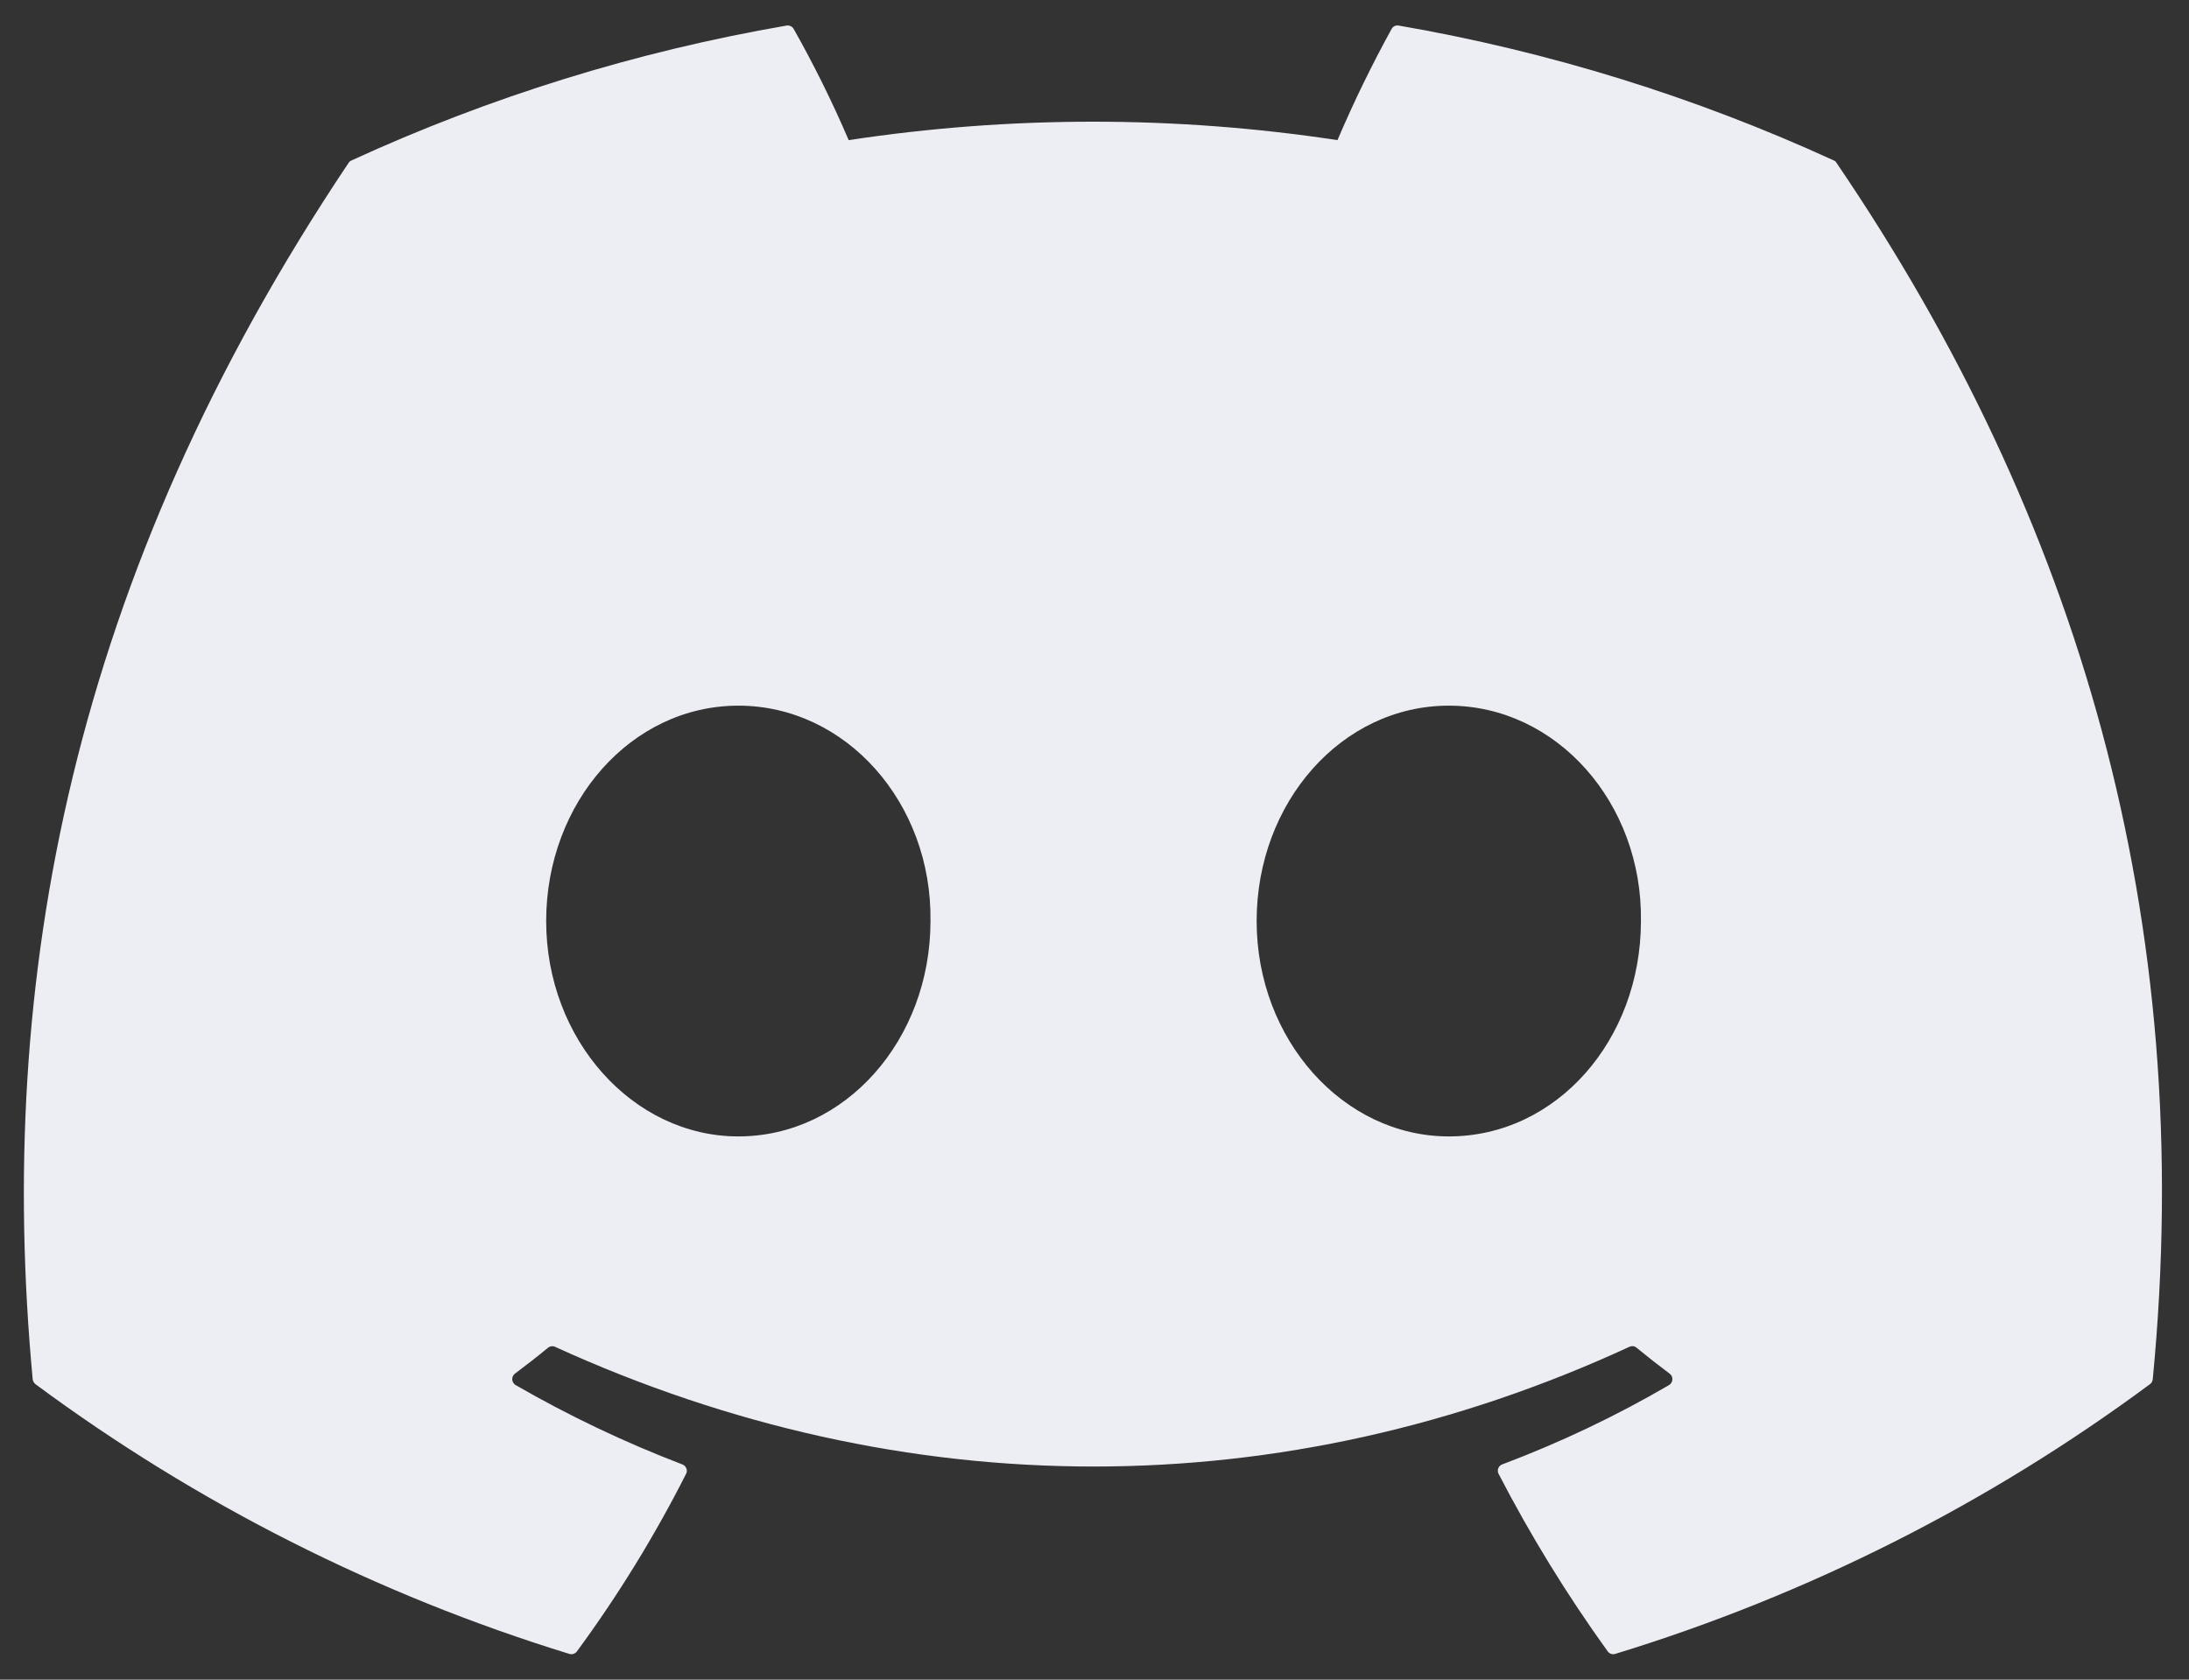 <svg width="43" height="33" viewBox="0 0 43 33" fill="none" xmlns="http://www.w3.org/2000/svg">
<rect x="0" y="0" width="43" height="33" fill="#333333" stroke="none"/>
<path d="M36.078 3.203C36.066 3.18 36.047 3.162 36.024 3.153C33.3 1.903 30.427 1.012 27.475 0.502C27.448 0.497 27.42 0.501 27.395 0.512C27.371 0.524 27.35 0.543 27.337 0.567C26.946 1.277 26.591 2.007 26.273 2.753C23.091 2.27 19.854 2.27 16.671 2.753C16.351 2.005 15.99 1.275 15.59 0.567C15.576 0.544 15.556 0.525 15.531 0.514C15.507 0.502 15.479 0.498 15.453 0.502C12.5 1.011 9.626 1.902 6.903 3.153C6.88 3.163 6.86 3.179 6.847 3.201C1.402 11.332 -0.089 19.264 0.642 27.097C0.644 27.116 0.65 27.135 0.66 27.151C0.669 27.168 0.682 27.183 0.697 27.195C3.868 29.543 7.414 31.334 11.184 32.494C11.211 32.502 11.239 32.502 11.266 32.493C11.292 32.485 11.315 32.468 11.332 32.446C12.142 31.344 12.859 30.177 13.477 28.957C13.486 28.941 13.491 28.922 13.492 28.903C13.492 28.885 13.489 28.866 13.482 28.849C13.476 28.831 13.465 28.815 13.452 28.802C13.438 28.789 13.422 28.779 13.405 28.772C12.273 28.339 11.177 27.817 10.128 27.212C10.109 27.2 10.093 27.184 10.082 27.166C10.07 27.147 10.063 27.125 10.062 27.103C10.061 27.081 10.065 27.059 10.074 27.039C10.083 27.019 10.098 27.002 10.115 26.988C10.335 26.823 10.556 26.652 10.766 26.478C10.784 26.463 10.807 26.453 10.831 26.45C10.855 26.447 10.879 26.45 10.901 26.46C17.775 29.597 25.216 29.597 32.009 26.46C32.031 26.45 32.055 26.446 32.08 26.448C32.104 26.451 32.127 26.461 32.146 26.477C32.356 26.65 32.577 26.823 32.798 26.988C32.816 27.001 32.83 27.019 32.84 27.039C32.849 27.059 32.853 27.081 32.852 27.103C32.851 27.125 32.844 27.146 32.833 27.165C32.822 27.184 32.806 27.2 32.787 27.212C31.74 27.823 30.643 28.344 29.509 28.771C29.491 28.777 29.475 28.788 29.462 28.801C29.449 28.814 29.438 28.83 29.431 28.848C29.425 28.866 29.422 28.884 29.423 28.903C29.424 28.922 29.429 28.941 29.438 28.957C30.066 30.17 30.782 31.336 31.581 32.444C31.598 32.467 31.62 32.484 31.647 32.493C31.673 32.502 31.702 32.502 31.729 32.494C35.506 31.338 39.059 29.546 42.233 27.195C42.249 27.184 42.261 27.169 42.271 27.153C42.28 27.136 42.286 27.117 42.288 27.099C43.164 18.043 40.821 10.176 36.078 3.203ZM14.504 22.327C12.434 22.327 10.729 20.428 10.729 18.096C10.729 15.764 12.401 13.864 14.504 13.864C16.623 13.864 18.311 15.78 18.278 18.096C18.278 20.428 16.606 22.327 14.504 22.327ZM28.46 22.327C26.39 22.327 24.685 20.428 24.685 18.096C24.685 15.764 26.357 13.864 28.46 13.864C30.579 13.864 32.267 15.78 32.234 18.096C32.234 20.428 30.579 22.327 28.46 22.327Z" fill="#EDEDF4"/>
</svg>

